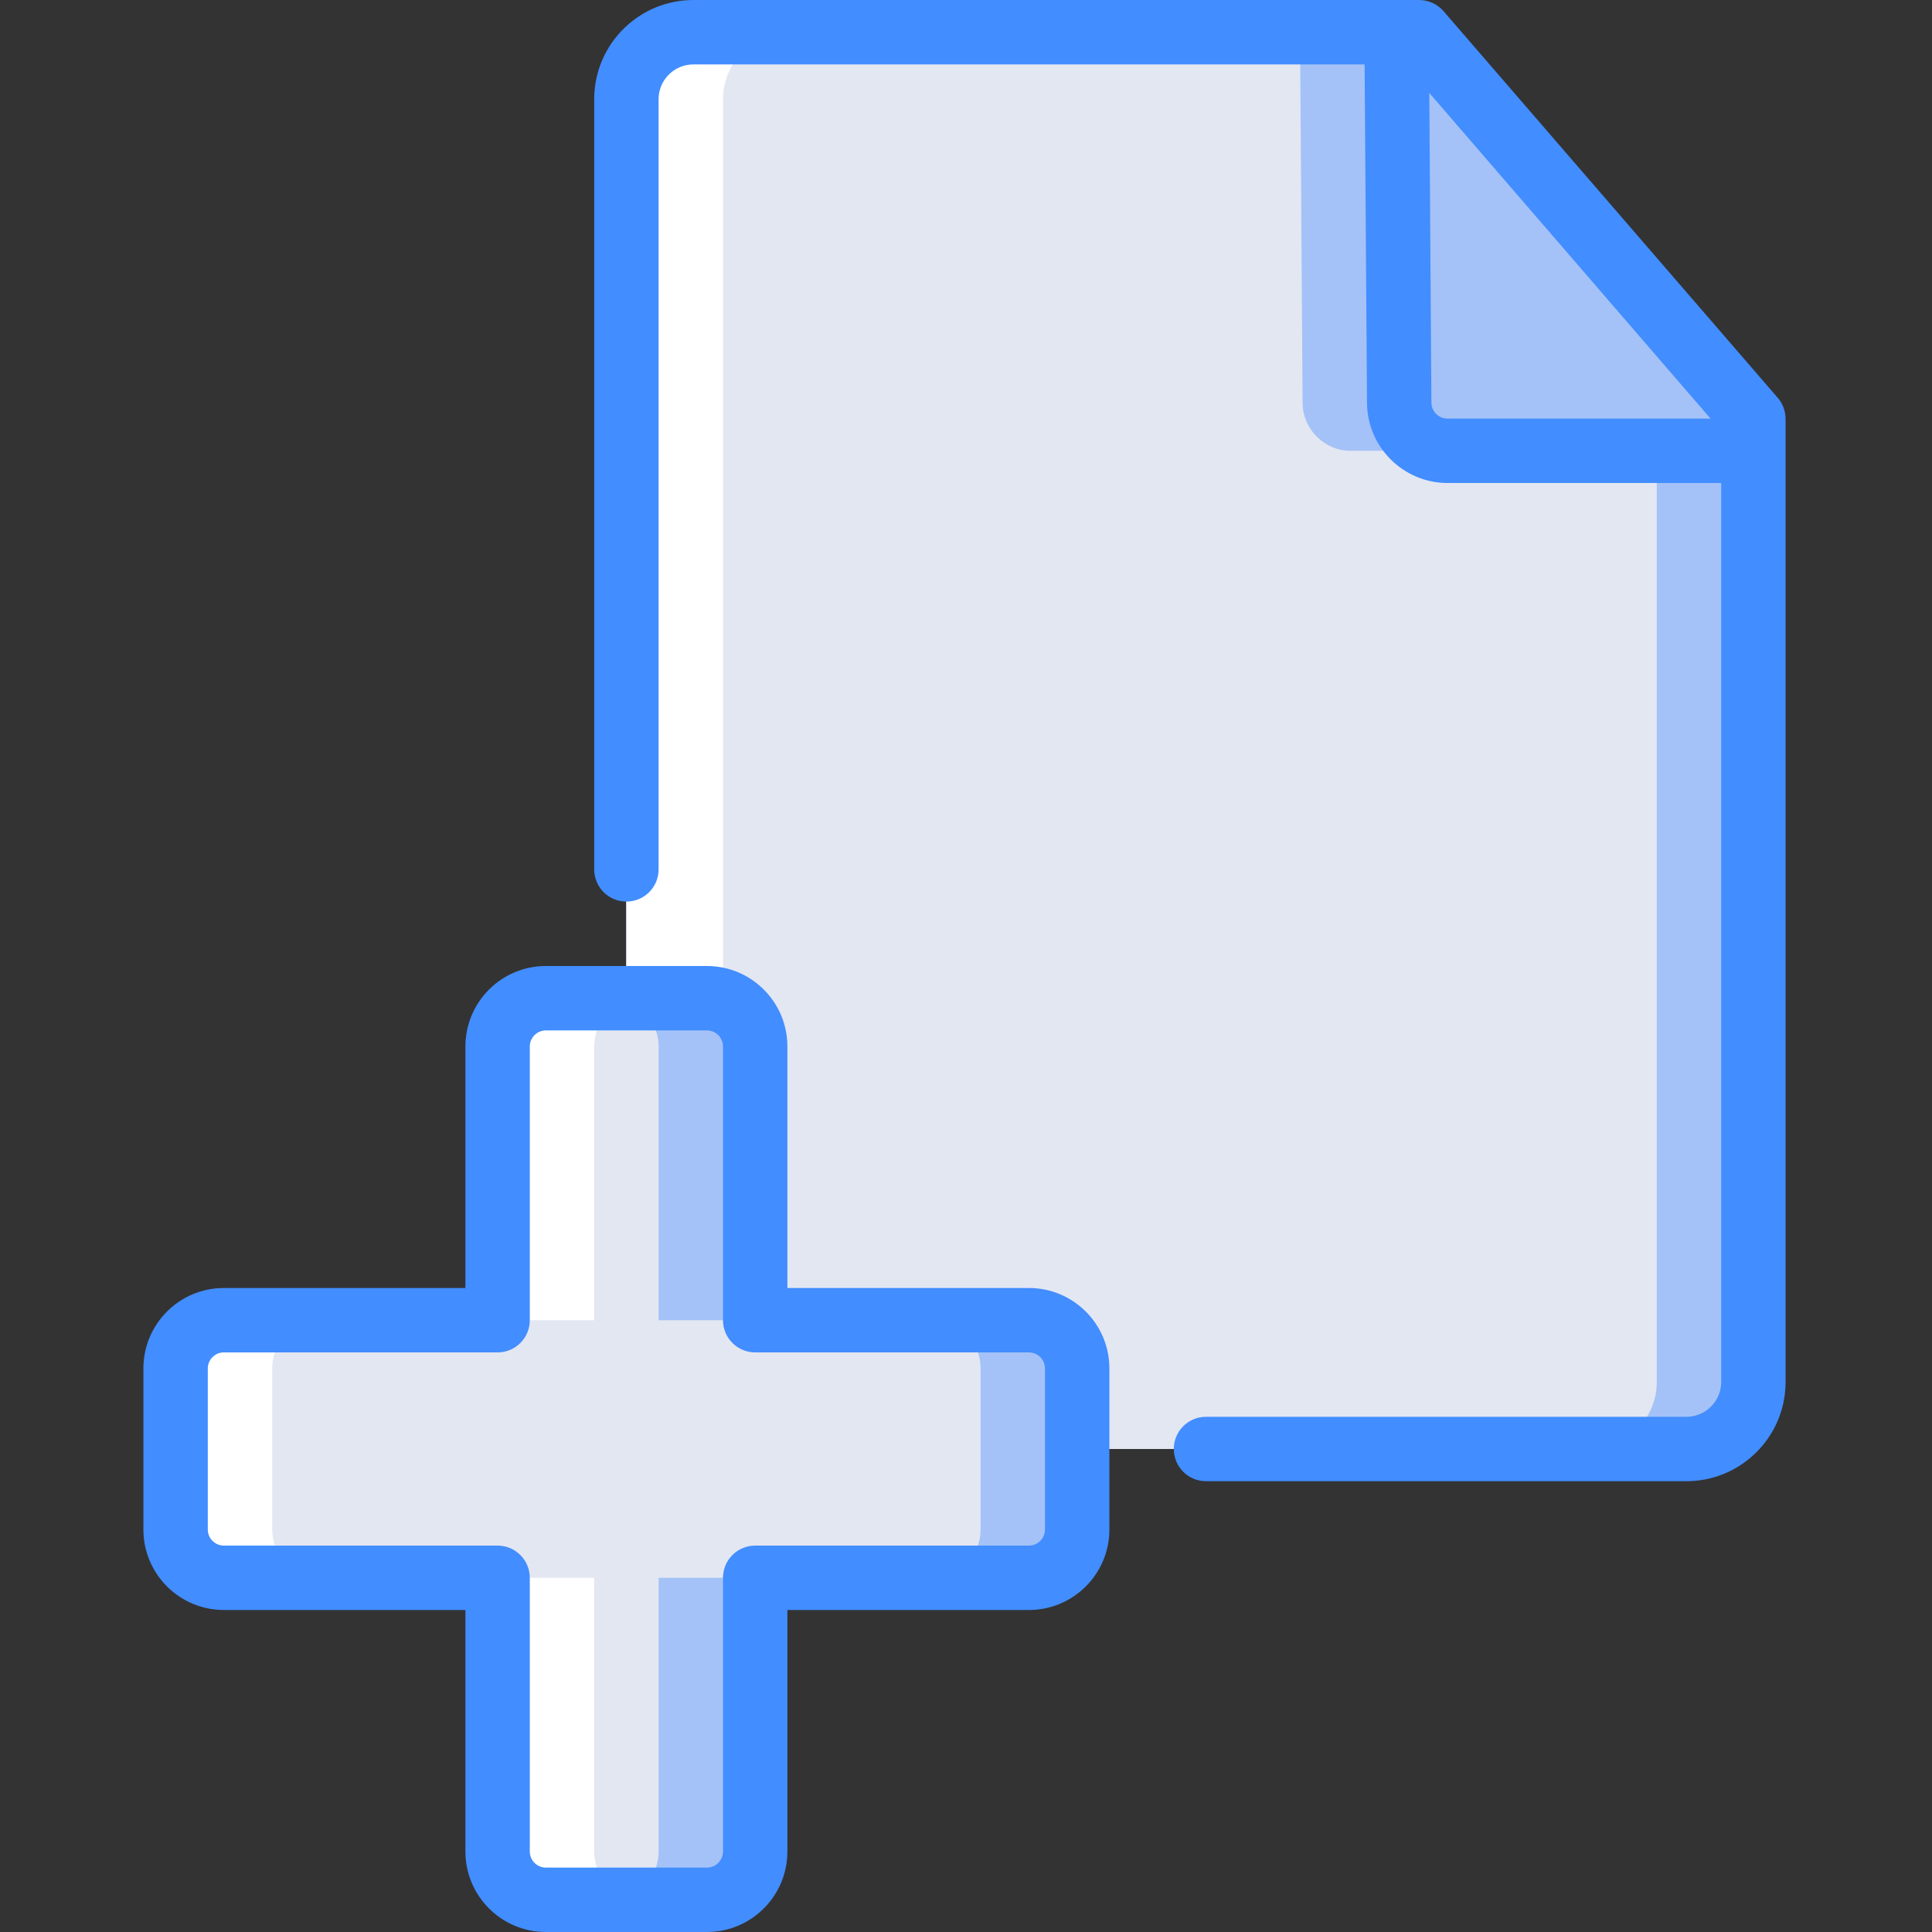 <svg height="512pt" viewBox="-38 0 512 512.002" width="512pt" xmlns="http://www.w3.org/2000/svg"><rect x="-38" y="0" width="512" height="512.002" fill="#333333" stroke="none"/><path d="m426.668 119.469v247.125c-.215 9.793-8.297 17.57-18.09 17.41h-280.578v-358.062c.215-9.789 8.301-17.566 18.09-17.406h186.027l.684 98.219c.047 7.035 5.766 12.715 12.801 12.715zm0 0" fill="#a4c2f7"/><path d="m401.066 119.469v247.125c-.215 9.793-8.297 17.57-18.09 17.41h-254.977v-358.062c.215-9.789 8.301-17.566 18.09-17.406h160.43l.68 98.219c.047 7.035 5.766 12.715 12.801 12.715zm0 0" fill="#e3e7f2"/><path d="m426.668 111.02v8.449h-81.066c-7.035 0-12.754-5.68-12.801-12.715l-.684-98.219h5.973zm0 0" fill="#a4c2f7"/><path d="m247.469 362.668v42.668c0 7.07-5.73 12.801-12.801 12.801h-72.535v72.531c0 7.07-5.73 12.801-12.797 12.801h-42.668c-7.07 0-12.801-5.73-12.801-12.801v-72.531h-72.531c-7.07 0-12.801-5.73-12.801-12.801v-42.668c0-7.07 5.73-12.801 12.801-12.801h72.531v-72.531c0-7.07 5.73-12.801 12.801-12.801h42.668c7.066 0 12.797 5.73 12.797 12.801v72.531h72.535c7.07 0 12.801 5.73 12.801 12.801zm0 0" fill="#a4c2f7"/><path d="m221.867 362.668v42.668c0 7.07-5.73 12.801-12.801 12.801h-72.531v72.531c0 7.07-5.73 12.801-12.801 12.801h-17.066c-7.07 0-12.801-5.73-12.801-12.801v-72.531h-72.531c-7.07 0-12.801-5.73-12.801-12.801v-42.668c0-7.07 5.73-12.801 12.801-12.801h72.531v-72.531c0-7.07 5.73-12.801 12.801-12.801h17.066c7.07 0 12.801 5.73 12.801 12.801v72.531h72.531c7.07 0 12.801 5.73 12.801 12.801zm0 0" fill="#e3e7f2"/><g fill="#fff"><path d="m119.469 277.336c0-7.07 5.73-12.801 12.801-12.801h21.332v-238.594c.215-9.789 8.297-17.566 18.09-17.41l-25.602.004c-9.789-.16-17.875 7.617-18.09 17.406v238.594h-21.332c-7.07 0-12.801 5.73-12.801 12.801v72.531h25.602zm0 0"/><path d="m106.668 503.469h25.602c-7.07 0-12.801-5.73-12.801-12.801v-72.531h-25.602v72.531c0 7.07 5.73 12.801 12.801 12.801zm0 0"/><path d="m8.535 362.668v42.668c0 7.07 5.73 12.801 12.801 12.801h25.598c-7.07 0-12.801-5.73-12.801-12.801v-42.668c0-7.07 5.73-12.801 12.801-12.801h-25.598c-7.07 0-12.801 5.73-12.801 12.801zm0 0"/></g><path d="m408.578 375.469h-126.977c-4.715 0-8.535 3.82-8.535 8.535 0 4.711 3.82 8.531 8.535 8.531h126.977c14.508.176 26.422-11.43 26.621-25.941v-255.574c.004-2.051-.73-4.035-2.07-5.59l-88.578-102.477c-1.621-1.875-3.98-2.953-6.461-2.949h-192c-14.508-.176-26.422 11.43-26.621 25.937v204.461c0 4.711 3.82 8.531 8.531 8.531 4.715 0 8.535-3.82 8.535-8.531v-204.461c.203-5.082 4.473-9.047 9.555-8.871h177.547l.633 89.742c.109 11.715 9.621 21.156 21.332 21.191h72.531v238.59c-.203 5.082-4.473 9.047-9.555 8.875zm-67.242-268.801-.555-82.039 74.535 86.305h-69.715c-2.355 0-4.266-1.91-4.266-4.266zm0 0" fill="#428dff"/><path d="m106.668 512.004h42.668c11.781 0 21.332-9.555 21.332-21.336v-64h64c11.781 0 21.332-9.551 21.332-21.332v-42.668c0-11.781-9.551-21.332-21.332-21.332h-64v-64c0-11.781-9.551-21.332-21.332-21.332h-42.668c-11.781 0-21.332 9.551-21.332 21.332v64h-64c-11.785 0-21.336 9.551-21.336 21.332v42.668c0 11.781 9.551 21.332 21.336 21.332h64v64c0 11.781 9.551 21.336 21.332 21.336zm-89.602-149.336c0-2.355 1.91-4.266 4.27-4.266h72.531c4.715 0 8.535-3.82 8.535-8.535v-72.531c0-2.355 1.91-4.266 4.266-4.266h42.668c2.355 0 4.266 1.91 4.266 4.266v72.531c0 4.715 3.82 8.535 8.531 8.535h72.535c2.355 0 4.266 1.91 4.266 4.266v42.668c0 2.355-1.91 4.266-4.266 4.266h-72.535c-4.711 0-8.531 3.82-8.531 8.535v72.531c0 2.355-1.91 4.266-4.266 4.266h-42.668c-2.355 0-4.266-1.91-4.266-4.266v-72.531c0-4.715-3.82-8.535-8.535-8.535h-72.531c-2.359 0-4.27-1.91-4.27-4.266zm0 0" fill="#428dff"/></svg>